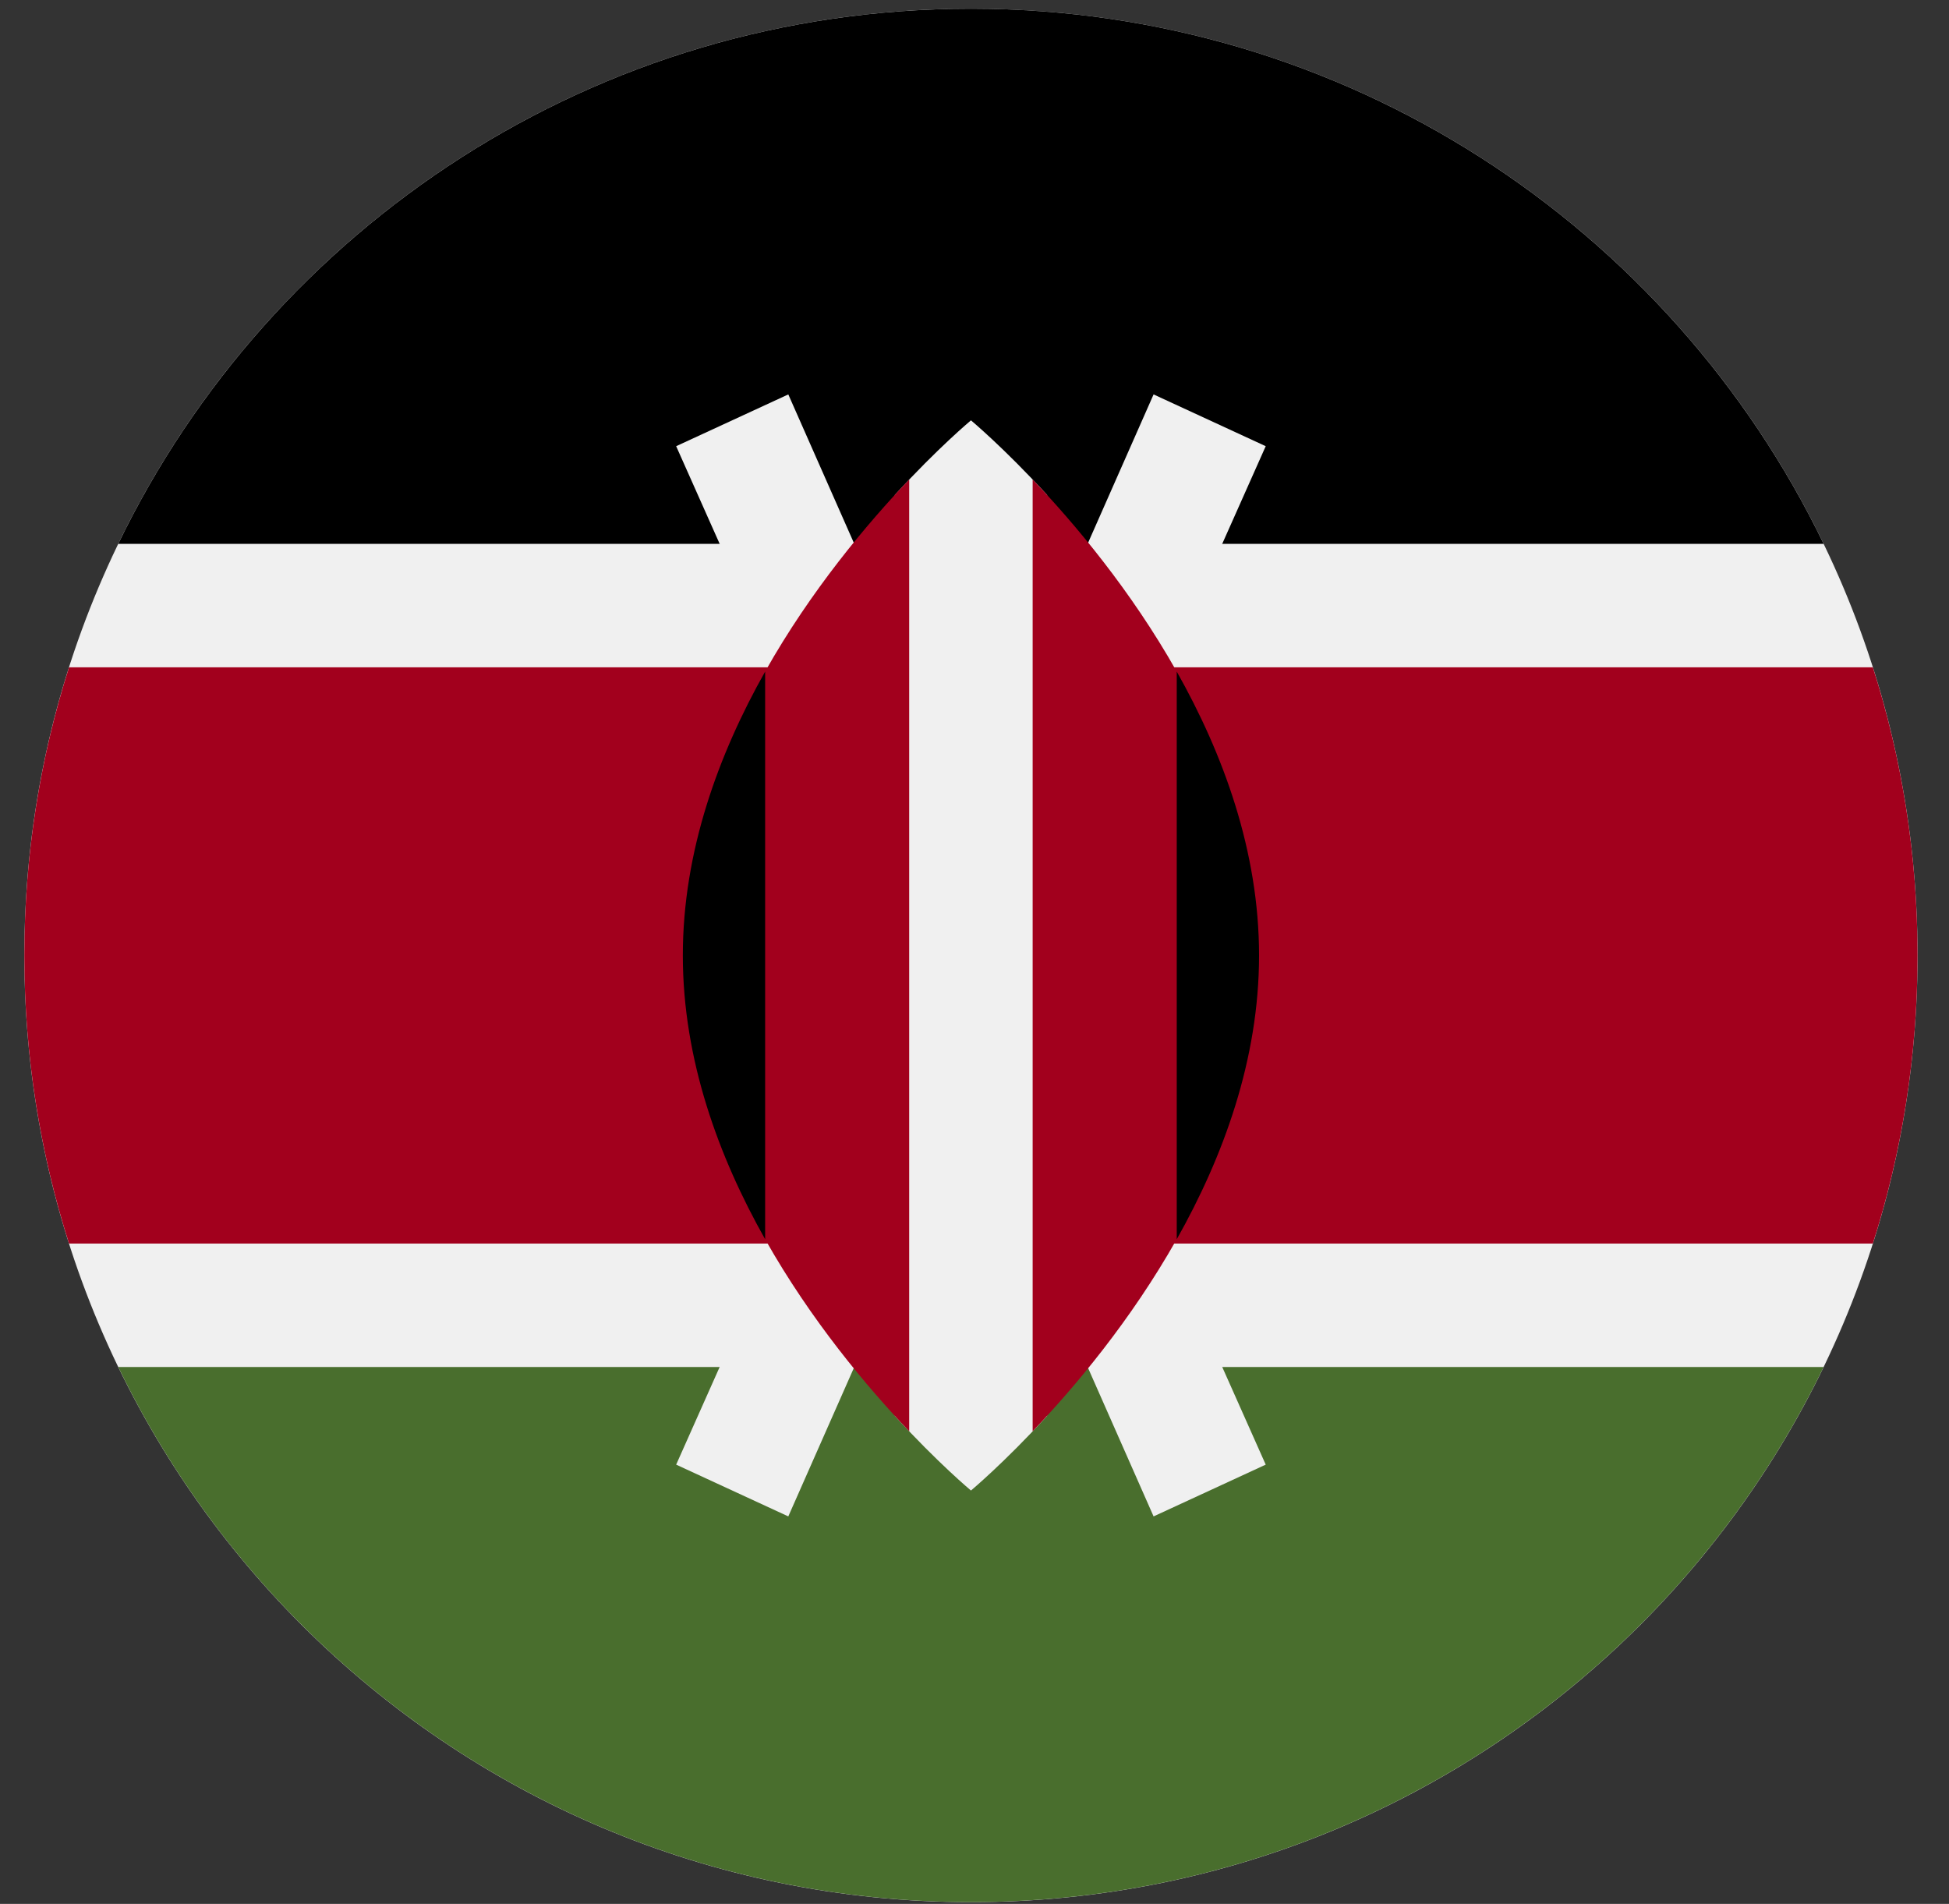 <svg width="43" height="42" viewBox="0 0 43 42" fill="none" xmlns="http://www.w3.org/2000/svg">
<rect x="0" y="0" width="43" height="42" fill="#333333" stroke="none"/>
<g clip-path="url(#clip0_299_3225)">
<path d="M21.422 41.962C32.956 41.962 42.306 32.611 42.306 21.077C42.306 9.543 32.956 0.192 21.422 0.192C9.887 0.192 0.537 9.543 0.537 21.077C0.537 32.611 9.887 41.962 21.422 41.962Z" fill="#F0F0F0"/>
<path d="M21.422 0.192C13.142 0.192 5.987 5.011 2.609 11.997H40.234C36.856 5.011 29.701 0.192 21.422 0.192Z" fill="black"/>
<path d="M21.422 41.961C13.142 41.961 5.987 37.142 2.609 30.156H40.234C36.856 37.142 29.701 41.961 21.422 41.961Z" fill="#496E2D"/>
<path d="M41.32 14.721H1.523C0.884 16.725 0.537 18.86 0.537 21.077C0.537 23.293 0.884 25.429 1.523 27.433H41.32C41.96 25.429 42.306 23.293 42.306 21.077C42.306 18.86 41.96 16.725 41.32 14.721Z" fill="#A2001D"/>
<path d="M27.925 9.843L25.451 8.701L21.422 17.826L17.392 8.701L14.918 9.843L19.922 21.076L14.918 32.31L17.392 33.452L21.422 24.327L25.451 33.452L27.925 32.31L22.922 21.076L27.925 9.843Z" fill="#F0F0F0"/>
<path d="M23.102 10.919C22.144 9.874 21.422 9.273 21.422 9.273C21.422 9.273 20.699 9.874 19.742 10.919V31.235C20.699 32.28 21.422 32.881 21.422 32.881C21.422 32.881 22.144 32.28 23.102 31.235V10.919Z" fill="#F0F0F0"/>
<path d="M16.881 14.814V27.338C17.893 29.131 19.131 30.6 20.059 31.574V10.578C19.131 11.552 17.892 13.021 16.881 14.814Z" fill="#A2001D"/>
<path d="M25.961 14.814C24.949 13.021 23.711 11.552 22.783 10.578V31.574C23.711 30.6 24.949 29.131 25.961 27.338V14.814Z" fill="#A2001D"/>
<path d="M25.962 14.815V27.338C26.986 25.523 27.778 23.377 27.778 21.076C27.778 18.776 26.986 16.63 25.962 14.815Z" fill="black"/>
<path d="M16.881 14.815V27.338C15.857 25.523 15.065 23.377 15.065 21.076C15.065 18.776 15.857 16.63 16.881 14.815Z" fill="black"/>
</g>
<defs>
<clipPath id="clip0_299_3225">
<rect width="41.769" height="41.769" fill="white" transform="translate(0.537 0.192)"/>
</clipPath>
</defs>
</svg>
